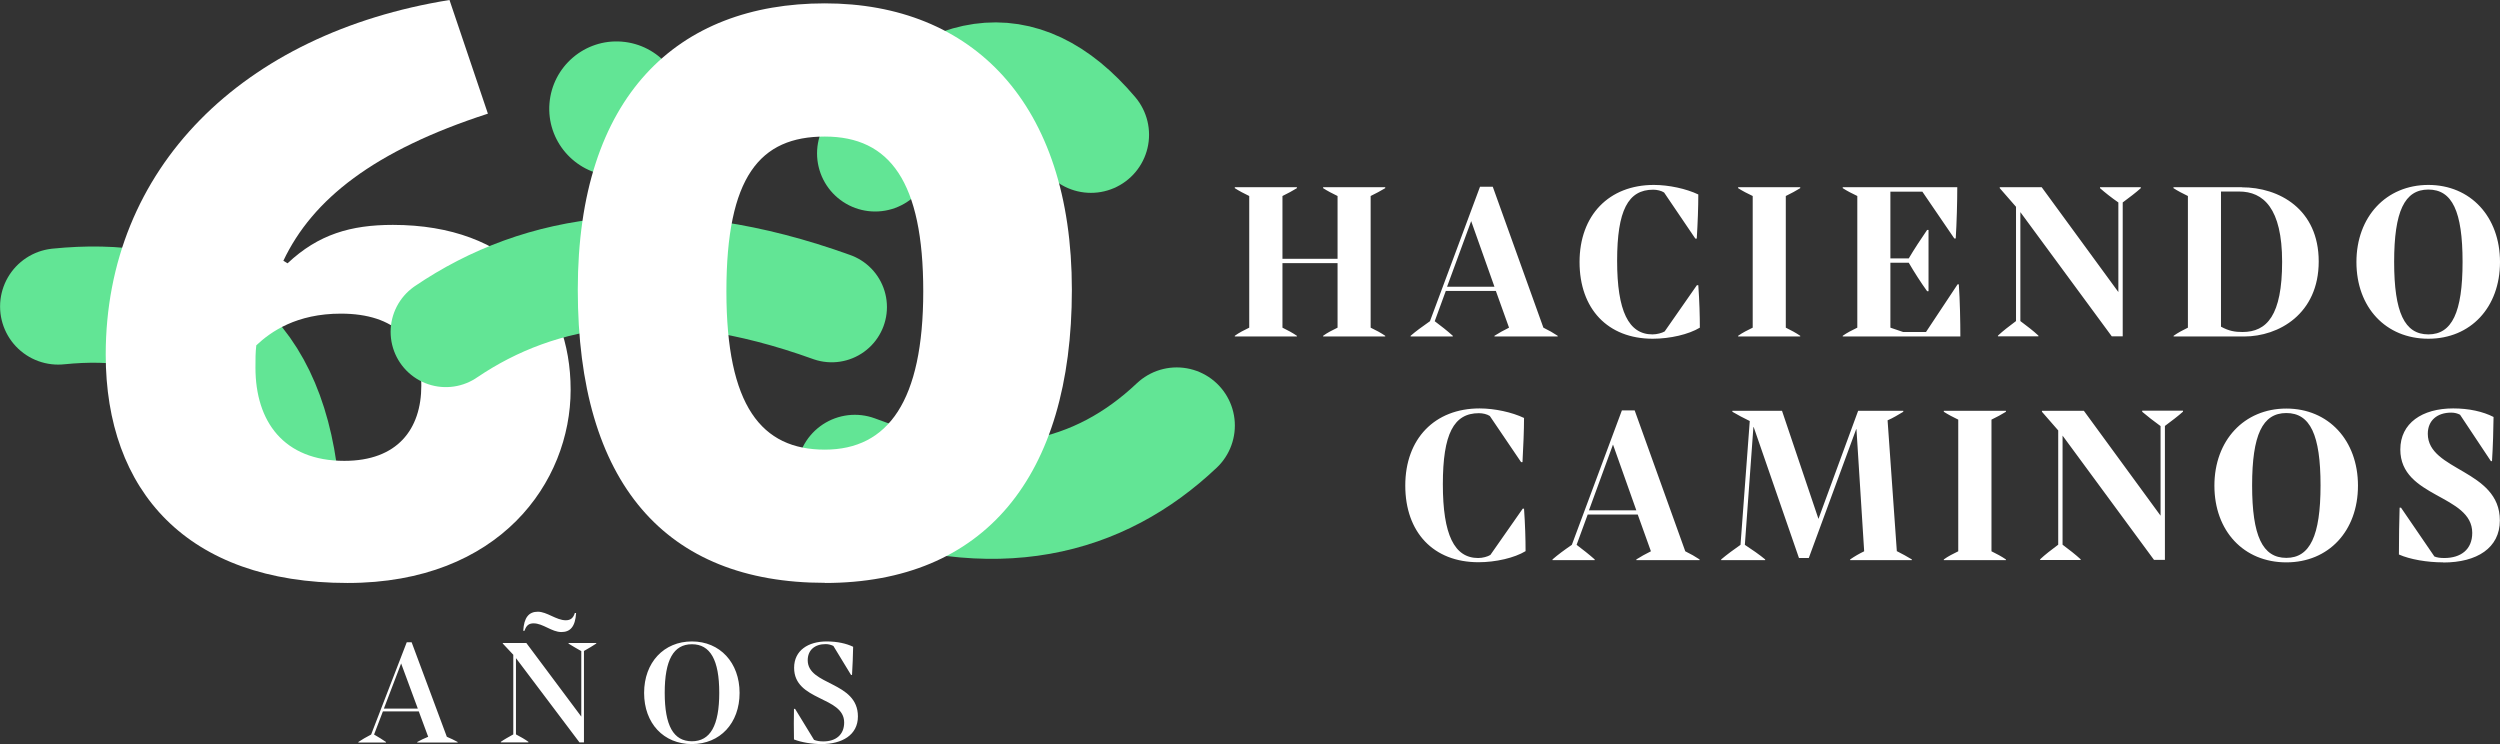 <?xml version="1.0" encoding="UTF-8"?>
<svg id="Capa_2" data-name="Capa 2" xmlns="http://www.w3.org/2000/svg" viewBox="0 0 178.31 53.07">
  <rect x="0" y="0" width="178.31" height="53.07" fill="#333333" stroke="none"/>
  <defs>
    <style>
      .cls-1 {
        stroke-width: 7.88px;
      }

      .cls-1, .cls-2 {
        fill: none;
        stroke: #62e595;
        stroke-linecap: round;
      }

      .cls-2 {
        stroke-width: 8.29px;
      }

      .cls-3 {
        fill: #62e595;
      }

      .cls-3, .cls-4 {
        stroke-width: 0px;
      }

      .cls-4 {
        fill: #fff;
      }
    </style>
  </defs>
  <g id="Capa_1-2" data-name="Capa 1">
    <g>
      <path class="cls-2" d="M19.9,33.63c-1.38-9.59-7.45-12.61-15.75-11.77"/>
      <path class="cls-4" d="M24.31,22.37c3.91,0,5.74,2.01,5.74,5.13s-1.71,5.37-5.49,5.37c-4.33,0-6.34-2.81-6.34-6.65,0-.67,0-1.04.06-1.59,1.04-.98,2.87-2.26,6.04-2.26M34.8,8.11l-2.74-8.11C17.29,2.38,7.54,12.01,7.54,25.3c0,9.7,5.79,16.28,17.25,16.28,10.85,0,15.91-7.19,15.91-13.78s-4.27-11.76-12.68-11.76c-2.99,0-5.31.67-7.51,2.74l-.3-.18c2.08-4.39,6.47-7.86,14.58-10.49"/>
      <path class="cls-3" d="M44.35,2.97c-2.64-.21-4.95,1.77-5.16,4.41-.21,2.64,1.77,4.95,4.41,5.16,2.64.21,4.95-1.76,5.16-4.41.21-2.64-1.77-4.95-4.41-5.16"/>
      <path class="cls-2" d="M60.97,33.73c10.05,3.83,17.48,1.8,22.96-3.38"/>
      <path class="cls-2" d="M77.81,9.61c-5.15-6.09-10.41-4.49-15.39,1.33"/>
      <path class="cls-1" d="M59.32,21.9c-11.84-4.27-20.77-2.81-27.52,1.77"/>
      <path class="cls-4" d="M174.26,40.12c2.41,0,4.04-1.04,4.04-3,0-3.64-5.14-3.52-5.14-6.18,0-.96.68-1.51,1.67-1.51.26,0,.45.06.63.15l2.2,3.31h.08c.07-1.1.1-2.29.11-3.15-.76-.39-1.76-.61-2.88-.61-2.21,0-3.77,1.05-3.77,2.93,0,3.46,5.13,3.2,5.13,5.95,0,1.19-.82,1.79-1.99,1.79-.29,0-.52-.03-.71-.11l-2.38-3.48h-.1c-.03.94-.05,2.16-.05,3.34.79.35,2.01.56,3.15.56M163.07,39.79c-1.7,0-2.44-1.57-2.44-5.17s.74-5.16,2.44-5.16,2.44,1.55,2.44,5.16-.76,5.17-2.44,5.17M163.07,40.11c3.02,0,5.11-2.24,5.11-5.47s-2.1-5.5-5.11-5.5-5.13,2.27-5.13,5.5,2.09,5.47,5.13,5.47M152.79,29.37c.36.31.83.67,1.31,1.02v6.39l-5.47-7.48h-2.99v.07l1.16,1.33v8.15c-.47.35-.94.71-1.29,1.04v.05h2.89v-.05c-.36-.33-.82-.69-1.29-1.04v-7.78l6.52,8.86h.78v-9.55c.47-.35.95-.71,1.29-1.02v-.07h-2.91v.07ZM143.07,29.3h-4.43v.07c.31.2.66.38,1.03.56v9.39c-.37.18-.73.36-1.03.58v.05h4.43v-.05c-.29-.2-.66-.4-1.03-.58v-9.39c.37-.18.74-.38,1.03-.56v-.07ZM135.29,39.32l-.66-9.34c.42-.18.76-.4,1.12-.61v-.07h-3.22l-2.83,7.71-2.6-7.71h-3.54v.07c.4.23.78.44,1.24.66l-.66,8.83c-.45.31-.99.71-1.38,1.04v.05h3.14v-.05c-.42-.35-.95-.71-1.45-1.04l.61-8.4h.02l3.23,9.34h.7l3.38-9.19h.02l.55,8.71c-.37.18-.68.36-1,.58v.05h4.4v-.05c-.34-.2-.68-.4-1.05-.58M115.05,31.72l1.66,4.68h-3.38l1.71-4.68ZM116.6,29.27h-.92l-3.57,9.59c-.57.39-1,.71-1.38,1.04v.05h3.01v-.05c-.45-.4-.81-.67-1.29-1.04l.79-2.16h3.57l.94,2.62c-.4.2-.73.38-1.04.58v.05h4.51v-.05c-.32-.21-.61-.38-1.02-.58l-3.61-10.05ZM108.6,36.29l-2.3,3.29c-.19.12-.55.22-.87.22-1.7,0-2.52-1.66-2.52-5.26s.78-5.07,2.57-5.07c.28,0,.58.07.78.2l2.23,3.29h.1c.06-1.12.11-2.27.11-3.15-.86-.41-2.1-.68-3.17-.68-3.2,0-5.3,2.16-5.3,5.5s2.01,5.47,5.22,5.47c1.24,0,2.57-.31,3.36-.79,0-.82-.03-1.91-.11-3.03h-.1Z"/>
      <path class="cls-4" d="M173.2,23.85c-1.7,0-2.44-1.57-2.44-5.17s.74-5.16,2.44-5.16,2.44,1.55,2.44,5.16-.76,5.17-2.44,5.17M173.2,24.16c3.02,0,5.11-2.24,5.11-5.47s-2.1-5.5-5.11-5.5-5.13,2.27-5.13,5.5,2.09,5.47,5.13,5.47M159.95,23.68c-.55,0-.97-.07-1.54-.38v-9.64h1.29c1.73,0,3.07,1.19,3.07,5.01s-1.08,5.01-2.83,5.01M159.9,13.35h-4.88v.07c.31.2.66.38,1.03.56v9.39c-.37.18-.71.36-1.02.58v.05h5.03c2.47,0,5.32-1.61,5.32-5.35s-2.83-5.29-5.48-5.29M149.78,13.42c.35.31.82.68,1.31,1.02v6.39l-5.47-7.48h-2.99v.07l1.16,1.33v8.15c-.47.35-.94.71-1.29,1.04v.05h2.89v-.05c-.35-.33-.82-.69-1.29-1.04v-7.77l6.52,8.86h.78v-9.55c.47-.35.95-.71,1.29-1.02v-.07h-2.91v.07ZM139.63,20.27l-2.26,3.41h-1.63l-.91-.31v-4.63h1.31c.37.64.87,1.42,1.31,2.03h.1v-4.37h-.1c-.42.61-.94,1.4-1.31,2.03h-1.31v-4.76h2.28l2.28,3.34h.1c.07-1.09.11-2.65.11-3.66h-8.17v.07c.31.2.66.38,1.04.56v9.39c-.37.18-.73.36-1.04.58v.05h8.39c0-.99-.03-2.64-.11-3.72h-.08ZM128.4,13.35h-4.43v.07c.31.2.66.38,1.04.56v9.39c-.37.18-.73.36-1.04.58v.05h4.43v-.05c-.29-.2-.66-.4-1.03-.58v-9.39c.37-.18.74-.38,1.03-.56v-.07ZM121.03,20.34l-2.3,3.3c-.19.11-.55.21-.87.21-1.7,0-2.52-1.66-2.52-5.25s.78-5.07,2.57-5.07c.27,0,.58.07.78.2l2.23,3.29h.1c.07-1.12.11-2.27.11-3.15-.86-.41-2.1-.68-3.17-.68-3.2,0-5.3,2.16-5.3,5.5s2.01,5.47,5.22,5.47c1.24,0,2.57-.31,3.36-.79,0-.82-.03-1.91-.11-3.03h-.1ZM104.93,15.77l1.66,4.68h-3.38l1.72-4.68ZM106.48,13.32h-.92l-3.57,9.59c-.57.4-1,.71-1.38,1.04v.05h3.01v-.05c-.45-.4-.81-.68-1.29-1.04l.79-2.16h3.57l.94,2.62c-.4.2-.73.38-1.04.58v.05h4.51v-.05c-.32-.21-.61-.38-1.02-.58l-3.61-10.05ZM98.8,13.35h-4.43v.07c.31.2.66.38,1.03.56v4.48h-3.93v-4.48c.37-.18.74-.38,1.03-.56v-.07h-4.43v.07c.31.2.66.38,1.03.56v9.39c-.37.18-.73.36-1.03.58v.05h4.43v-.05c-.29-.2-.66-.4-1.03-.58v-4.6h3.93v4.6c-.37.18-.73.36-1.03.58v.05h4.43v-.05c-.29-.2-.66-.4-1.04-.58v-9.39c.37-.18.74-.38,1.04-.56v-.07Z"/>
      <path class="cls-4" d="M58.6,53.07c1.45,0,2.59-.64,2.59-1.97,0-2.52-3.58-2.19-3.58-4.01,0-.72.5-1.15,1.28-1.15.21,0,.4.06.55.13l1.26,2.07h.07c.04-.66.07-1.39.08-2.01-.48-.23-1.12-.38-1.89-.38-1.3,0-2.32.63-2.32,1.88,0,2.39,3.57,2.02,3.57,3.9,0,.88-.6,1.35-1.48,1.35-.28,0-.5-.04-.67-.11l-1.35-2.21h-.08c-.01.61-.02,1.43,0,2.18.54.21,1.28.33,1.98.33M49.35,52.87c-1.32,0-1.94-1.12-1.94-3.46s.63-3.46,1.94-3.46,1.95,1.12,1.95,3.46-.64,3.46-1.95,3.46M49.35,53.07c2.01,0,3.4-1.49,3.4-3.65s-1.4-3.67-3.4-3.67-3.41,1.5-3.41,3.67,1.39,3.65,3.41,3.65M40.56,45.91c.24.15.58.35.9.53v4.67l-3.92-5.25h-1.68v.04l.75.8v5.68c-.32.18-.65.36-.89.53v.04h1.97v-.04c-.23-.17-.58-.37-.89-.53v-5.44l4.53,6.01h.32v-6.52c.31-.17.65-.38.88-.53v-.04h-1.98v.04ZM38.06,44.46c.67,0,1.29.62,1.98.62.61,0,.99-.35,1.05-1.36h-.09c-.12.39-.33.52-.65.52-.67,0-1.34-.61-1.99-.61s-.99.43-1.04,1.36h.09c.13-.39.32-.53.65-.53M28.61,47.32l1.19,3.22h-2.42l1.23-3.22ZM29.36,45.81h-.35l-2.54,6.58c-.36.19-.66.36-.91.53v.04h1.97v-.04c-.28-.19-.52-.34-.85-.53l.63-1.65h2.56l.67,1.81c-.29.12-.53.23-.78.37v.04h2.88v-.04c-.25-.14-.49-.25-.77-.37l-2.51-6.74Z"/>
      <path class="cls-4" d="M58.83,32.07c-4.52,0-7.02-3.11-7.02-11.29s2.38-11.04,7.02-11.04,7.02,3.23,7.02,11.04-2.5,11.29-7.02,11.29M58.83,41.58c11.34,0,17.62-7.55,17.62-20.91S69.32.24,58.83.24s-17.62,6.58-17.62,20.42,6.28,20.91,17.62,20.91"/>
    </g>
  </g>
</svg>